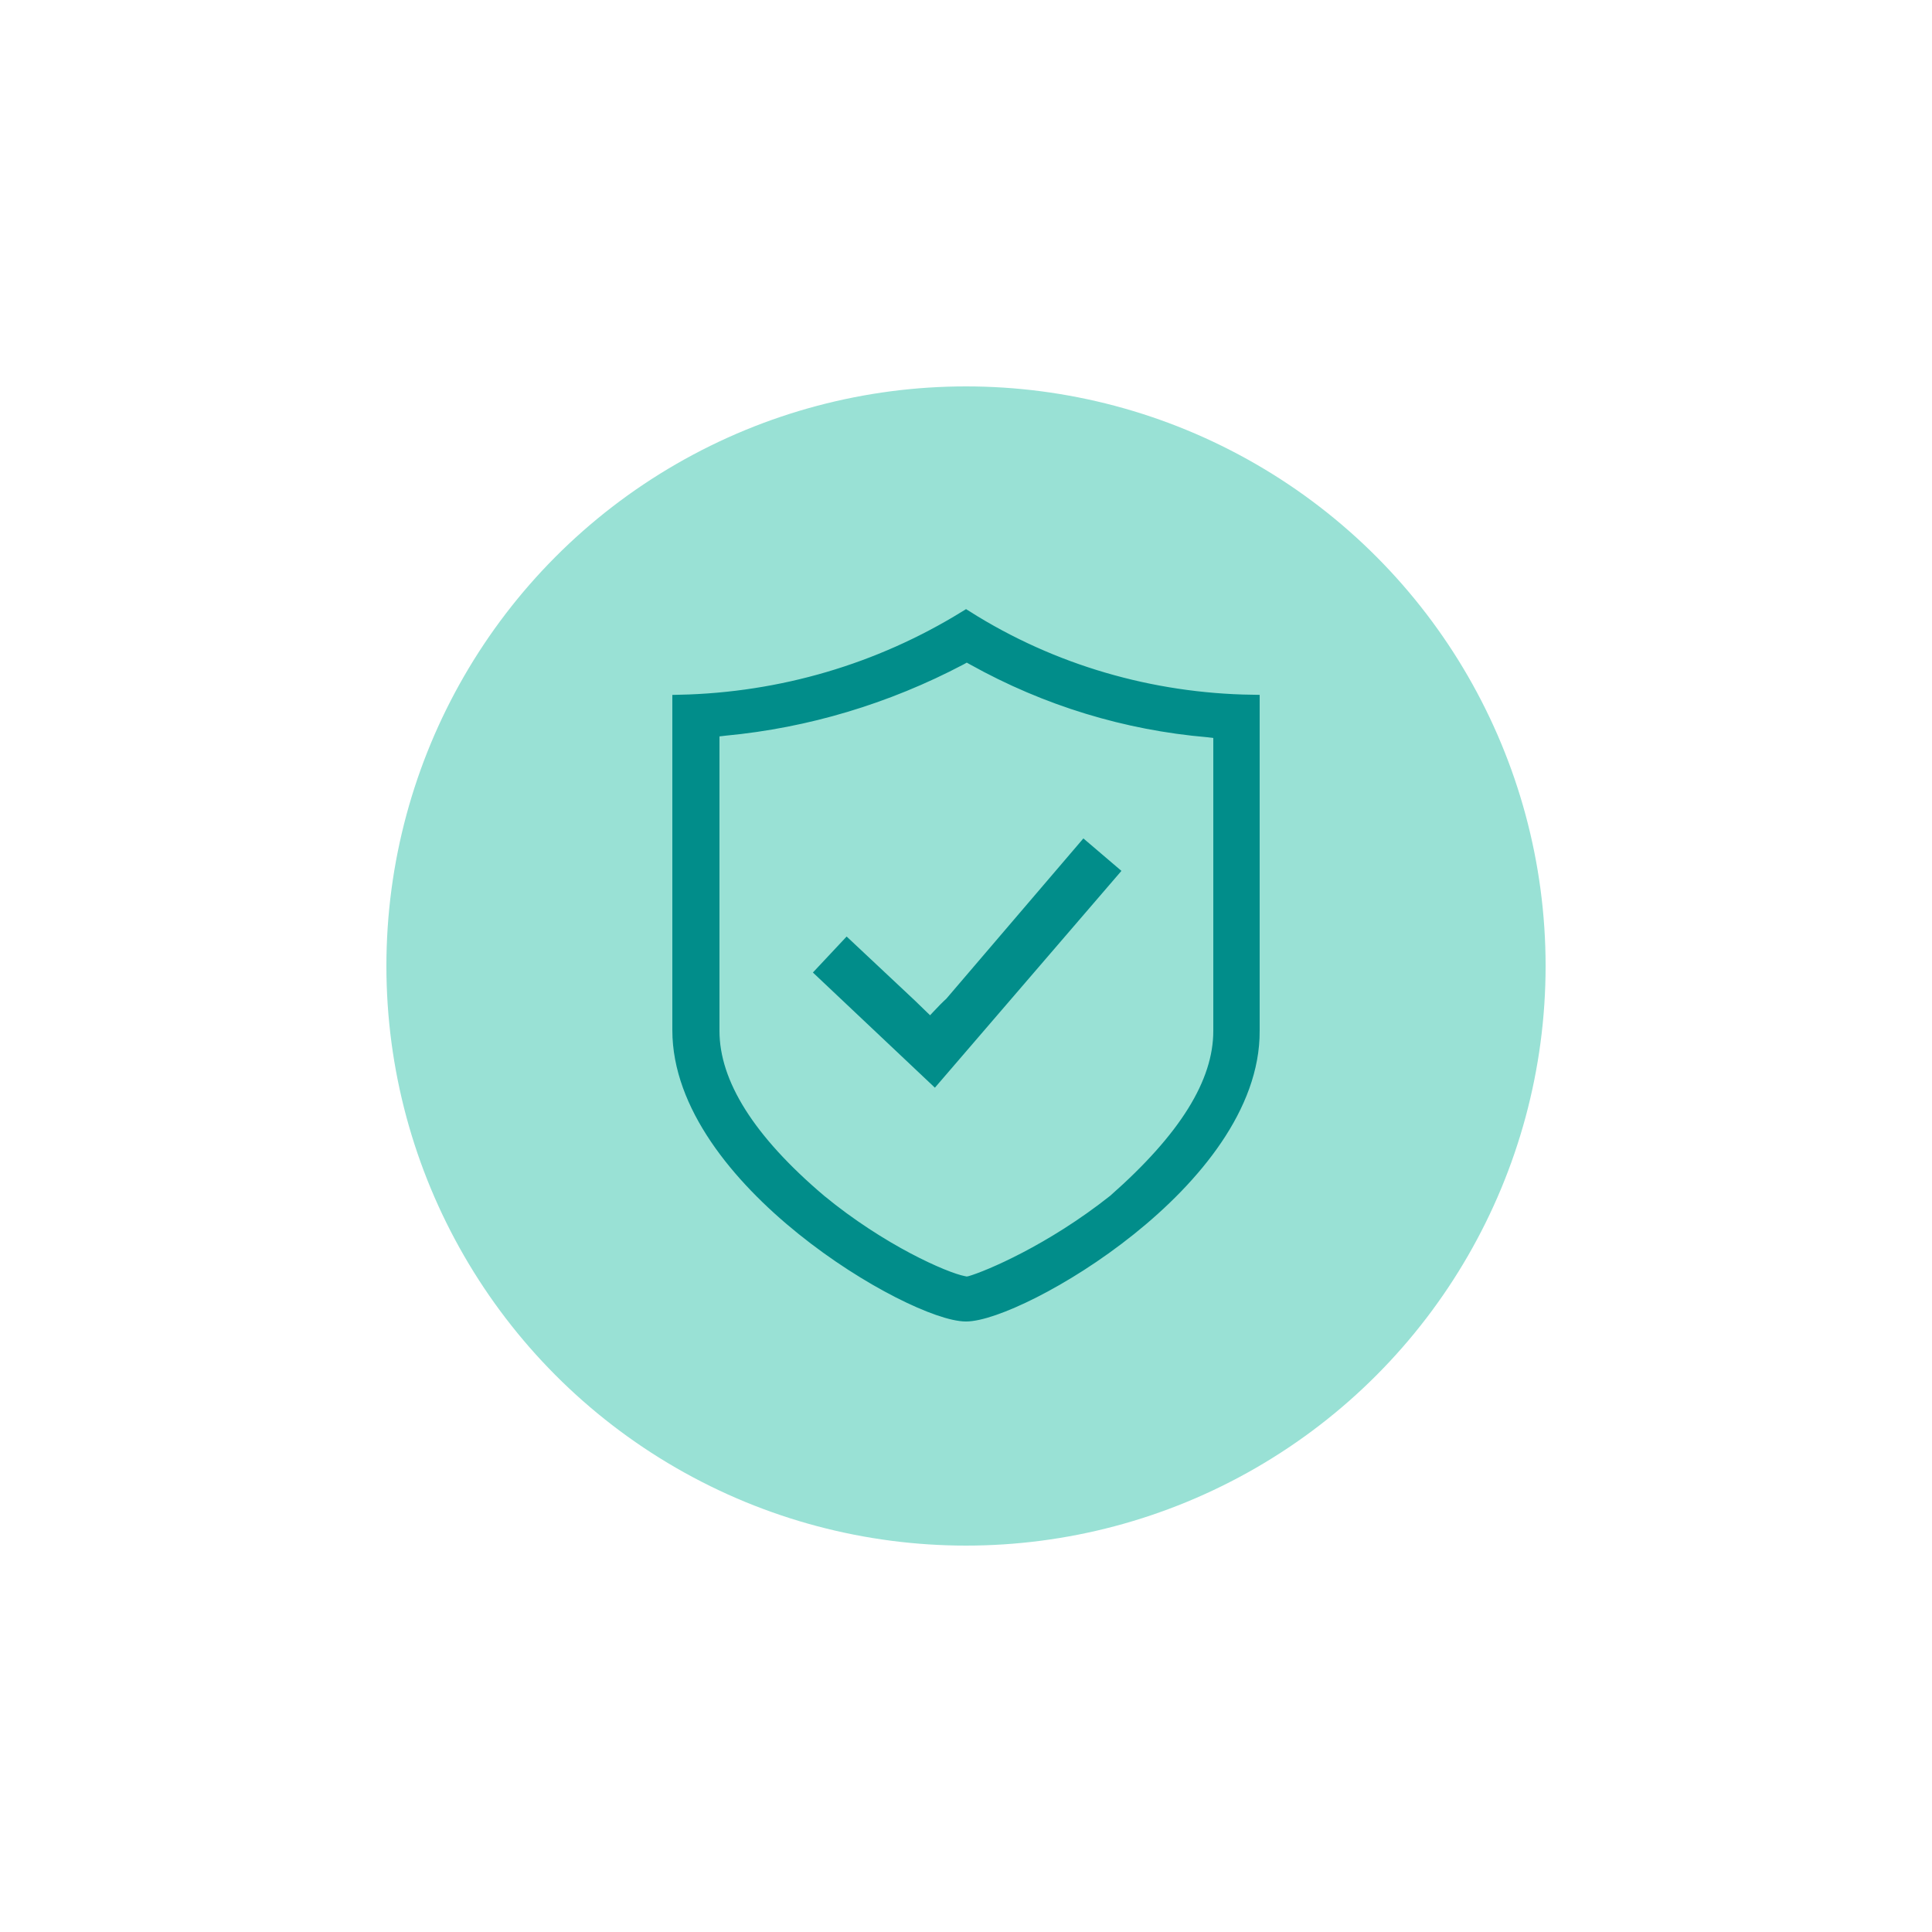 <?xml version="1.0" encoding="utf-8"?>
<!-- Generator: Adobe Illustrator 27.7.0, SVG Export Plug-In . SVG Version: 6.00 Build 0)  -->
<svg version="1.1" id="Layer_1" xmlns="http://www.w3.org/2000/svg" xmlns:xlink="http://www.w3.org/1999/xlink" x="0px" y="0px"
	 viewBox="0 0 250 250" style="enable-background:new 0 0 250 250;" xml:space="preserve">
<style type="text/css">
	.st0{fill:#99E1D5;}
	.st1{fill:#018D8A;stroke:#018D8A;stroke-width:2;stroke-miterlimit:10;}
</style>
<g id="Layer_2_00000073682256327389827950000003483270031267505792_">
	<circle id="Ellipse_5" class="st0" cx="125" cy="125" r="75"/>
</g>
<g>
	<path class="st1" d="M125,170c-6.8,0-37-17.4-37-36.7V90.9c13.1-0.3,25.8-4,37-10.9c11.1,7,23.9,10.7,37,10.9v42.5
		C162.1,152.7,131.8,170,125,170z M124.2,85.1c-9.5,5-19.8,8.1-30.4,9.1l-1.7,0.2v39c0,6.9,4.7,14.3,13.9,22.1
		c7.9,6.5,16.1,10.1,18.6,10.6l0.5,0.1l0.5-0.1c2.4-0.7,10.5-4.1,18.7-10.6c9.2-8.1,13.7-15.3,13.7-22.1V94.6l-1.7-0.2
		c-10.5-0.9-20.8-4-30.3-9.3l-0.9-0.5L124.2,85.1z"/>
	<path class="st1" d="M106.6,125.8l3-3.2l8.1,7.6c0.7,0.7,2.7,2.6,2.7,2.6s1.9-2.1,2.7-2.8l0.1-0.1l17.1-20l3.4,2.9l-22.8,26.5
		L106.6,125.8z"/>
</g>
</svg>

